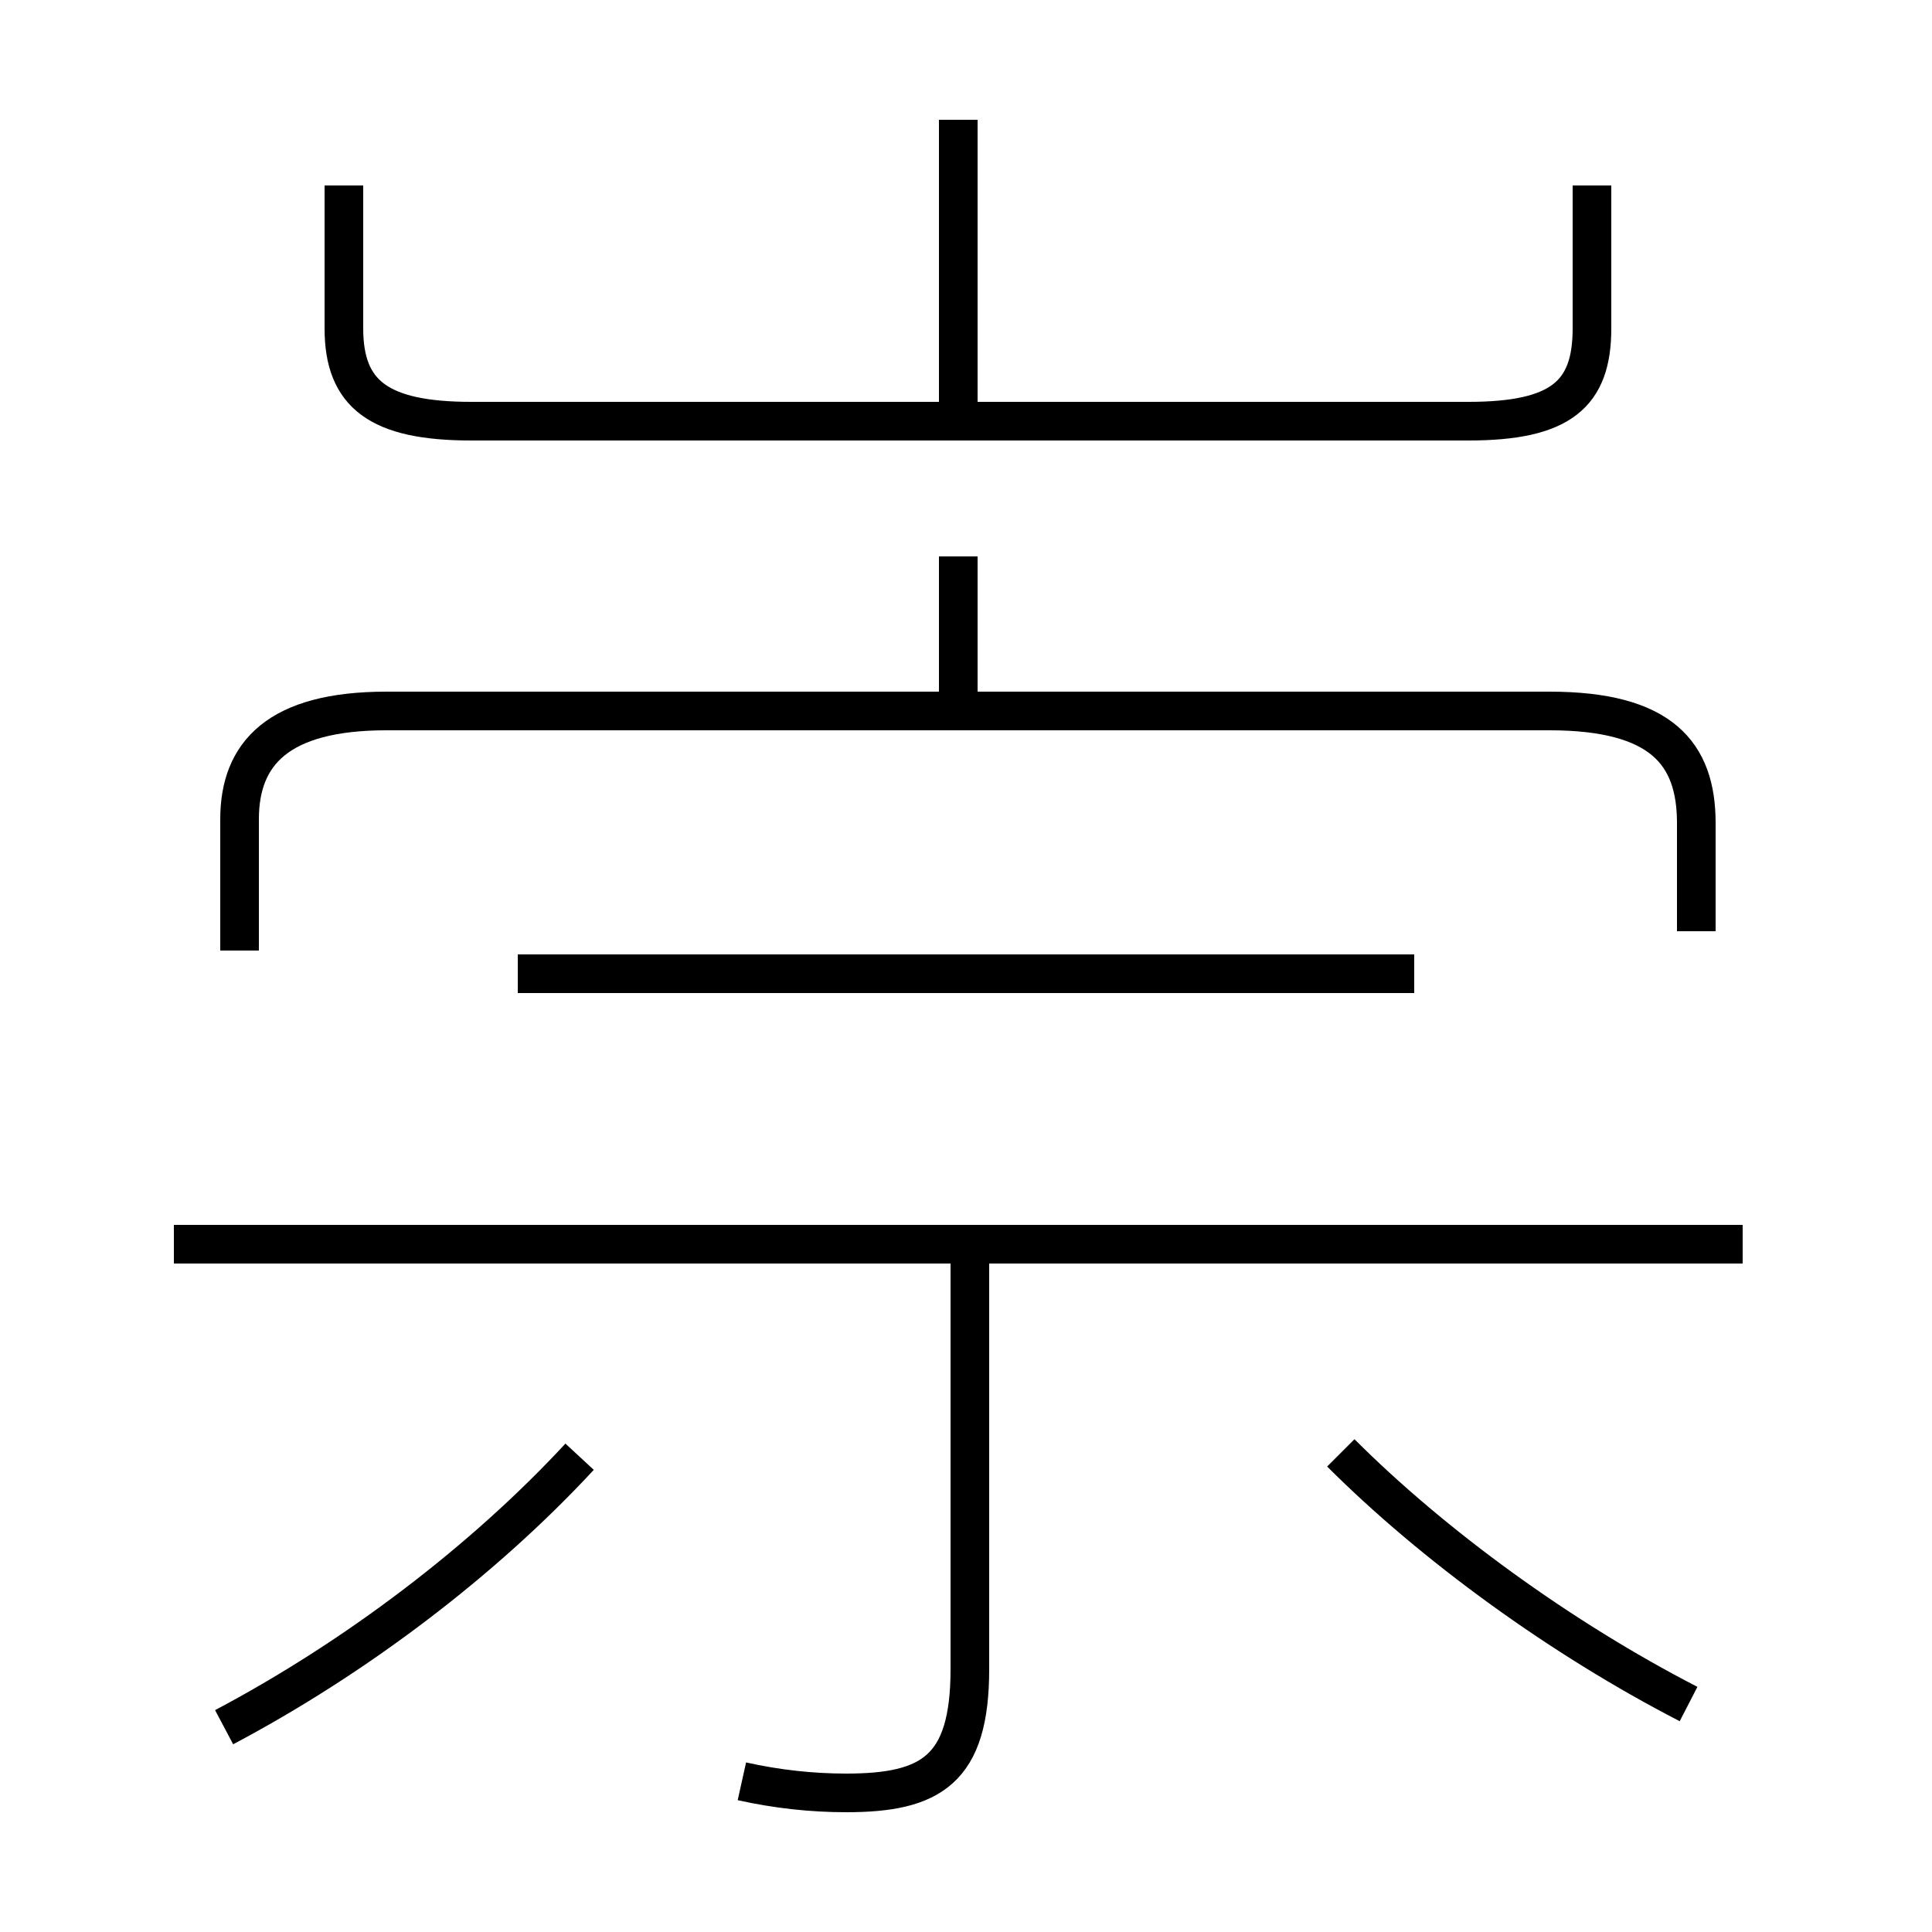 <?xml version='1.0' encoding='utf8'?>
<svg viewBox="0.0 -6.0 50.0 50.0" version="1.1" xmlns="http://www.w3.org/2000/svg">
<rect x="0.0" y="-6.0" width="50.0" height="50.0" fill="#808080" stroke="none"/>
<rect x="-1000" y="-1000" width="2000" height="2000" stroke="white" fill="white"/>
<g style="fill:white;stroke:#000000;  stroke-width:1">
<path d="M 43.9 -19.9 L 43.9 -22.7 C 43.9 -24.5 43.0 -25.6 40.1 -25.6 L 10.0 -25.6 C 7.2 -25.6 6.2 -24.5 6.2 -22.8 L 6.2 -19.4 M 5.8 0.7 C 9.2 -1.1 12.5 -3.6 15.0 -6.3 M 19.2 2.1 C 20.1 2.3 21.0 2.4 21.9 2.4 C 24.1 2.4 25.1 1.8 25.1 -0.8 L 25.1 -12.2 M 45.1 -11.8 L 4.5 -11.8 M 43.7 0.1 C 40.4 -1.6 37.1 -4.0 34.7 -6.4 M 36.6 -18.8 L 13.4 -18.8 M 24.8 -25.4 L 24.8 -29.6 M 8.9 -39.2 L 8.9 -35.5 C 8.9 -33.8 9.8 -33.1 12.2 -33.1 L 38.0 -33.1 C 40.4 -33.1 41.2 -33.8 41.2 -35.5 L 41.2 -39.2 M 24.8 -33.0 L 24.8 -40.9" transform="translate(0.0 38.0)" />
</g>
</svg>